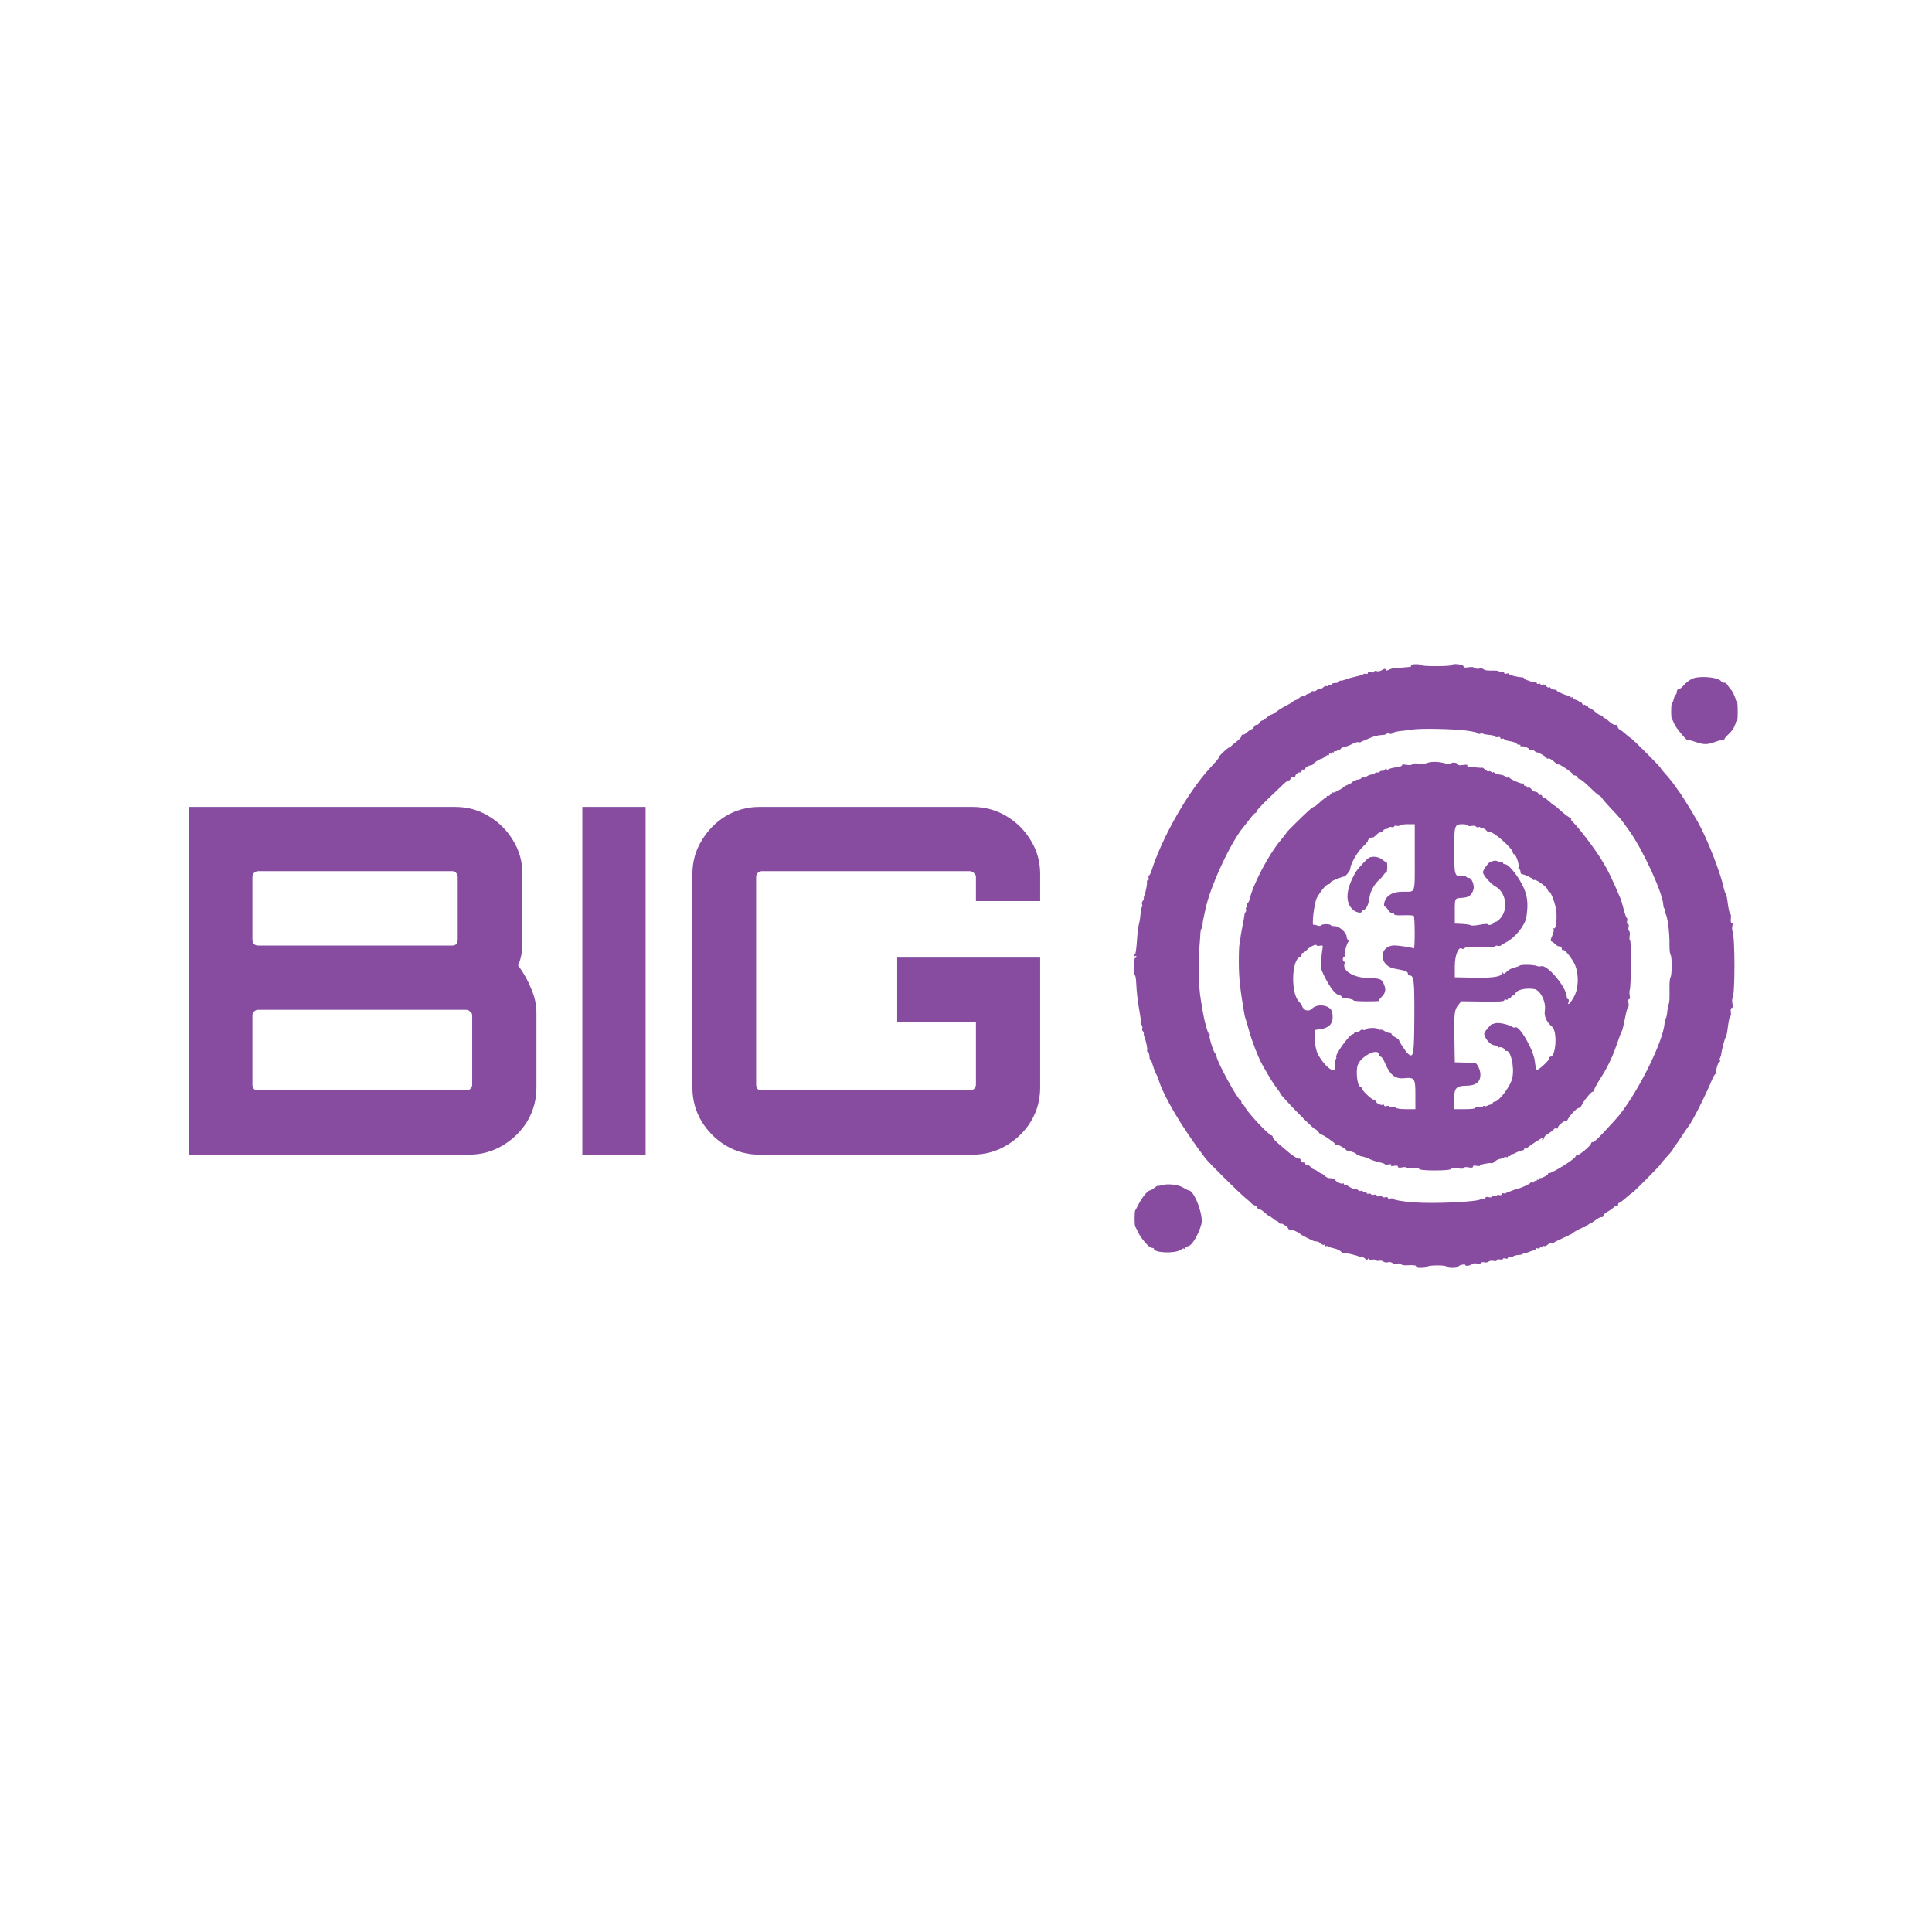 <svg width="256" height="256" viewBox="0 0 256 256" fill="none" xmlns="http://www.w3.org/2000/svg">
<path fill-rule="evenodd" clip-rule="evenodd" d="M186.852 88.371C186.971 88.358 187.023 88.273 186.967 88.182C186.904 88.08 187.158 88.016 187.62 88.016C188.035 88.016 188.375 88.076 188.375 88.149C188.375 88.222 189.27 88.278 190.364 88.273C191.458 88.269 192.353 88.209 192.353 88.141C192.353 87.885 193.806 88.008 193.908 88.272C193.983 88.468 194.145 88.503 194.59 88.419C194.955 88.351 195.264 88.384 195.413 88.508C195.545 88.617 195.808 88.656 195.999 88.596C196.19 88.535 196.444 88.566 196.563 88.665C196.772 88.838 196.96 88.862 198.113 88.859C198.409 88.858 198.651 88.922 198.651 89.001C198.651 89.079 198.8 89.105 198.983 89.058C199.176 89.007 199.314 89.052 199.314 89.167C199.314 89.288 199.441 89.323 199.646 89.258C199.828 89.2 199.977 89.228 199.977 89.32C199.977 89.457 201.102 89.736 201.717 89.751C201.809 89.753 201.936 89.829 202.002 89.92C202.066 90.011 202.178 90.092 202.25 90.1C202.322 90.108 202.592 90.201 202.85 90.308C203.108 90.415 203.388 90.46 203.471 90.409C203.555 90.357 203.623 90.402 203.623 90.508C203.623 90.614 203.735 90.658 203.872 90.606C204.009 90.553 204.121 90.58 204.121 90.666C204.121 90.751 204.243 90.774 204.393 90.716C204.558 90.653 204.751 90.728 204.879 90.904C204.997 91.064 205.166 91.15 205.255 91.095C205.345 91.04 205.444 91.073 205.476 91.169C205.508 91.264 205.701 91.355 205.905 91.371C206.109 91.386 206.275 91.443 206.275 91.497C206.275 91.646 207.655 92.233 207.891 92.184C208.005 92.161 208.098 92.224 208.098 92.324C208.098 92.424 208.173 92.46 208.264 92.404C208.355 92.348 208.43 92.379 208.43 92.474C208.43 92.569 208.616 92.693 208.844 92.75C209.072 92.807 209.258 92.925 209.258 93.012C209.258 93.098 209.325 93.128 209.407 93.078C209.488 93.027 209.6 93.102 209.654 93.244C209.709 93.385 209.828 93.455 209.92 93.398C210.012 93.342 210.087 93.379 210.087 93.481C210.087 93.583 210.162 93.62 210.253 93.563C210.344 93.507 210.419 93.54 210.419 93.637C210.419 93.733 210.502 93.812 210.604 93.812C210.706 93.812 211.044 94.035 211.355 94.309C211.667 94.582 212.031 94.805 212.165 94.805C212.298 94.805 212.408 94.88 212.408 94.971C212.408 95.062 212.478 95.137 212.563 95.137C212.649 95.137 212.965 95.362 213.266 95.636C213.567 95.91 213.914 96.097 214.037 96.049C214.168 95.999 214.298 96.102 214.348 96.295C214.396 96.478 214.493 96.627 214.563 96.627C214.634 96.627 214.979 96.886 215.331 97.203C215.683 97.519 216.015 97.78 216.069 97.782C216.199 97.787 220.031 101.62 220.032 101.746C220.033 101.799 220.238 102.067 220.489 102.34C221.056 102.958 221.694 103.75 222.021 104.242C222.157 104.448 222.344 104.703 222.435 104.81C222.694 105.113 224.187 107.53 224.982 108.933C226.19 111.064 227.969 115.606 228.401 117.658C228.468 117.977 228.584 118.314 228.658 118.407C228.733 118.501 228.831 118.88 228.876 119.251C229.014 120.4 229.179 121.136 229.298 121.136C229.361 121.136 229.382 121.396 229.345 121.715C229.303 122.075 229.348 122.295 229.464 122.295C229.58 122.295 229.612 122.45 229.547 122.708C229.49 122.936 229.501 123.252 229.573 123.412C229.901 124.147 229.909 131.678 229.582 132.2C229.507 132.32 229.494 132.674 229.553 132.987C229.624 133.368 229.597 133.555 229.468 133.555C229.348 133.555 229.301 133.766 229.343 134.124C229.38 134.436 229.36 134.661 229.299 134.623C229.193 134.558 229.049 135.235 228.877 136.615C228.831 136.977 228.734 137.35 228.661 137.443C228.53 137.61 228.115 139.196 228.075 139.686C228.064 139.824 227.997 140.029 227.928 140.141C227.859 140.253 227.848 140.42 227.904 140.511C227.961 140.602 227.94 140.676 227.858 140.676C227.65 140.676 227.283 141.966 227.425 142.196C227.489 142.3 227.468 142.338 227.377 142.282C227.287 142.227 227.039 142.606 226.826 143.126C226.026 145.082 224.18 148.738 223.753 149.215C223.658 149.322 223.248 149.922 222.843 150.549C222.438 151.176 222.013 151.787 221.898 151.907C221.783 152.028 221.689 152.185 221.689 152.257C221.689 152.328 221.316 152.788 220.86 153.278C220.405 153.768 220.032 154.213 220.032 154.267C220.032 154.381 216.375 158.064 216.263 158.064C216.221 158.064 215.849 158.362 215.435 158.726C215.02 159.091 214.617 159.389 214.539 159.389C214.461 159.389 214.397 159.505 214.397 159.647C214.397 159.789 214.326 159.862 214.241 159.809C214.155 159.756 213.95 159.847 213.785 160.011C213.62 160.175 213.268 160.419 213.003 160.553C212.738 160.687 212.487 160.926 212.446 161.084C212.404 161.243 212.3 161.329 212.216 161.277C212.131 161.225 211.785 161.393 211.447 161.651C211.11 161.909 210.78 162.12 210.714 162.121C210.649 162.121 210.444 162.251 210.258 162.409C210.073 162.568 209.922 162.659 209.922 162.613C209.922 162.503 208.538 163.203 208.43 163.368C208.384 163.437 207.788 163.742 207.104 164.045C206.42 164.347 205.837 164.649 205.809 164.715C205.78 164.781 205.659 164.798 205.54 164.752C205.421 164.706 205.203 164.79 205.055 164.937C204.907 165.085 204.711 165.16 204.619 165.103C204.527 165.046 204.452 165.083 204.452 165.185C204.452 165.287 204.383 165.327 204.298 165.274C204.213 165.222 204.099 165.252 204.044 165.34C203.989 165.429 203.835 165.46 203.701 165.408C203.567 165.357 203.458 165.397 203.458 165.498C203.458 165.599 203.402 165.669 203.333 165.655C203.265 165.64 202.985 165.727 202.712 165.847C202.438 165.967 202.121 166.051 202.007 166.032C201.893 166.013 201.8 166.057 201.8 166.13C201.799 166.202 201.527 166.275 201.194 166.293C200.861 166.31 200.539 166.406 200.477 166.505C200.415 166.605 200.24 166.638 200.088 166.58C199.927 166.518 199.811 166.555 199.811 166.669C199.811 166.788 199.683 166.822 199.48 166.758C199.298 166.7 199.148 166.722 199.148 166.806C199.148 166.891 198.962 166.925 198.734 166.881C198.489 166.834 198.32 166.879 198.32 166.99C198.32 167.108 198.165 167.139 197.903 167.074C197.669 167.015 197.383 167.056 197.248 167.167C197.117 167.276 196.863 167.318 196.684 167.262C196.505 167.205 196.307 167.242 196.244 167.344C196.178 167.45 195.953 167.486 195.717 167.427C195.49 167.37 195.219 167.39 195.113 167.472C194.808 167.709 194.176 167.819 194.176 167.635C194.176 167.431 193.289 167.625 193.209 167.847C193.135 168.055 191.69 168.043 191.69 167.834C191.69 167.739 191.169 167.669 190.457 167.669C189.779 167.669 189.178 167.743 189.121 167.834C189.065 167.925 188.683 168 188.273 168C187.818 168 187.567 167.935 187.629 167.834C187.739 167.657 187.334 167.601 186.362 167.658C186.03 167.678 185.709 167.613 185.648 167.515C185.587 167.416 185.355 167.382 185.131 167.438C184.907 167.495 184.618 167.451 184.486 167.342C184.355 167.233 184.092 167.194 183.9 167.255C183.708 167.315 183.446 167.276 183.313 167.166C183.181 167.057 182.924 167.006 182.741 167.054C182.558 167.102 182.364 167.067 182.308 166.977C182.252 166.888 182.029 166.859 181.81 166.913C181.549 166.979 181.414 166.941 181.412 166.802C181.41 166.64 181.378 166.642 181.27 166.811C181.158 166.988 181.077 166.977 180.854 166.754C180.702 166.602 180.467 166.52 180.333 166.571C180.198 166.623 180.088 166.602 180.088 166.526C180.088 166.394 178.043 165.917 177.993 166.038C177.979 166.069 177.825 165.966 177.65 165.808C177.475 165.649 177.076 165.471 176.763 165.412C176.45 165.352 176.112 165.24 176.012 165.163C175.913 165.085 175.783 165.071 175.723 165.131C175.663 165.191 175.613 165.149 175.613 165.037C175.613 164.925 175.538 164.88 175.446 164.937C175.355 164.994 175.163 164.924 175.02 164.781C174.878 164.639 174.654 164.513 174.524 164.502C174.394 164.49 174.228 164.472 174.156 164.46C173.963 164.43 172.395 163.628 172.299 163.511C172.106 163.275 171.115 162.861 170.967 162.953C170.877 163.008 170.759 162.934 170.703 162.788C170.597 162.514 169.647 161.938 169.647 162.149C169.647 162.214 169.537 162.123 169.403 161.946C169.27 161.769 169.158 161.68 169.155 161.748C169.152 161.815 168.957 161.703 168.722 161.499C168.487 161.295 168.242 161.127 168.179 161.127C168.116 161.127 167.843 160.923 167.573 160.672C167.302 160.422 166.985 160.217 166.867 160.217C166.749 160.217 166.61 160.105 166.558 159.968C166.505 159.832 166.375 159.72 166.268 159.72C166.161 159.72 165.953 159.59 165.805 159.43C165.657 159.271 165.302 158.954 165.016 158.726C164.27 158.133 160.187 154.092 159.741 153.506C156.65 149.446 154.166 145.268 153.492 142.994C153.425 142.767 153.279 142.432 153.167 142.249C153.056 142.067 152.868 141.566 152.749 141.135C152.631 140.704 152.487 140.379 152.431 140.415C152.373 140.449 152.318 140.247 152.308 139.963C152.297 139.681 152.203 139.421 152.099 139.386C151.996 139.351 151.952 139.257 152.002 139.175C152.087 139.038 151.859 137.929 151.63 137.364C151.574 137.228 151.542 137.028 151.559 136.921C151.576 136.814 151.517 136.681 151.427 136.626C151.337 136.571 151.307 136.415 151.358 136.28C151.41 136.146 151.363 135.928 151.254 135.796C151.145 135.665 151.091 135.498 151.134 135.426C151.178 135.353 151.147 134.922 151.065 134.466C150.772 132.827 150.598 131.409 150.559 130.339C150.536 129.74 150.459 129.25 150.387 129.25C150.314 129.25 150.255 128.728 150.255 128.091C150.255 127.428 150.326 126.932 150.421 126.932C150.512 126.932 150.587 126.853 150.587 126.756C150.587 126.66 150.512 126.627 150.421 126.683C150.33 126.739 150.255 126.706 150.255 126.61C150.255 126.514 150.318 126.435 150.396 126.435C150.473 126.435 150.584 125.671 150.643 124.737C150.702 123.804 150.823 122.779 150.913 122.46C151.002 122.142 151.098 121.545 151.125 121.136C151.152 120.726 151.233 120.297 151.305 120.184C151.376 120.07 151.387 119.899 151.328 119.803C151.269 119.708 151.305 119.53 151.407 119.407C151.509 119.284 151.578 119.119 151.56 119.042C151.543 118.964 151.576 118.788 151.633 118.652C151.826 118.195 152.059 116.932 151.975 116.798C151.93 116.724 151.981 116.664 152.088 116.664C152.201 116.664 152.246 116.526 152.196 116.333C152.148 116.151 152.171 116.002 152.247 116.002C152.322 116.002 152.472 115.723 152.58 115.381C153.956 111.025 157.342 105.056 160.257 101.848C160.453 101.632 160.819 101.23 161.07 100.956C161.32 100.682 161.525 100.392 161.525 100.311C161.525 100.142 162.706 99.045 162.899 99.035C162.97 99.031 163.082 98.953 163.148 98.862C163.212 98.77 163.545 98.487 163.887 98.232C164.229 97.978 164.509 97.657 164.509 97.52C164.509 97.382 164.574 97.31 164.654 97.36C164.733 97.409 164.998 97.264 165.242 97.038C165.486 96.812 165.754 96.627 165.837 96.627C165.921 96.627 166.07 96.476 166.169 96.291C166.268 96.107 166.417 95.998 166.501 96.049C166.584 96.101 166.747 95.991 166.864 95.805C166.98 95.62 167.154 95.468 167.252 95.468C167.35 95.468 167.607 95.302 167.825 95.1C168.042 94.898 168.312 94.719 168.426 94.702C168.539 94.686 168.879 94.487 169.181 94.261C169.483 94.035 170.065 93.682 170.475 93.477C170.886 93.272 171.259 93.046 171.306 92.975C171.352 92.903 171.498 92.82 171.631 92.79C171.763 92.76 172.013 92.611 172.186 92.458C172.359 92.305 172.604 92.22 172.731 92.269C172.858 92.317 172.961 92.283 172.961 92.192C172.961 92.101 173.148 91.98 173.376 91.922C173.604 91.865 173.79 91.748 173.79 91.661C173.79 91.575 173.892 91.543 174.017 91.591C174.142 91.639 174.348 91.575 174.475 91.448C174.601 91.322 174.789 91.246 174.891 91.281C174.994 91.315 175.198 91.223 175.344 91.076C175.491 90.93 175.686 90.856 175.778 90.913C175.87 90.97 175.945 90.94 175.945 90.846C175.945 90.752 176.057 90.719 176.193 90.771C176.33 90.824 176.442 90.784 176.442 90.683C176.442 90.582 176.666 90.5 176.939 90.5C177.213 90.5 177.436 90.422 177.436 90.327C177.436 90.232 177.53 90.169 177.644 90.188C177.758 90.207 178.072 90.131 178.342 90.02C178.612 89.909 179.209 89.741 179.668 89.645C180.127 89.549 180.568 89.41 180.647 89.336C180.727 89.262 180.895 89.24 181.02 89.288C181.146 89.337 181.249 89.286 181.249 89.175C181.249 89.043 181.391 89.009 181.663 89.078C181.914 89.141 182.077 89.111 182.077 89.002C182.077 88.896 182.217 88.866 182.417 88.929C182.615 88.992 182.921 88.93 183.15 88.779C183.445 88.587 183.561 88.573 183.612 88.724C183.666 88.883 183.766 88.884 184.08 88.726C184.301 88.615 184.667 88.519 184.895 88.513C185.286 88.503 186.376 88.424 186.852 88.371ZM223.042 90.873C223.523 90.307 224.157 89.891 224.684 89.795C225.876 89.579 227.628 89.8 228.011 90.216C228.162 90.378 228.374 90.49 228.483 90.464C228.592 90.438 228.767 90.56 228.873 90.734C228.978 90.908 229.187 91.18 229.338 91.338C229.488 91.496 229.708 91.894 229.827 92.222C229.946 92.55 230.088 92.818 230.144 92.818C230.199 92.818 230.249 93.452 230.255 94.226C230.26 95 230.215 95.633 230.154 95.633C230.093 95.633 229.95 95.889 229.837 96.202C229.724 96.514 229.373 96.996 229.058 97.273C228.742 97.55 228.484 97.857 228.484 97.957C228.484 98.056 228.421 98.098 228.343 98.05C228.265 98.002 227.8 98.109 227.31 98.289C226.195 98.696 225.791 98.696 224.615 98.292C224.1 98.115 223.678 98.021 223.678 98.085C223.678 98.378 222.021 96.403 221.834 95.887C221.717 95.565 221.581 95.302 221.531 95.302C221.481 95.302 221.44 94.818 221.44 94.226C221.44 93.635 221.49 93.15 221.552 93.15C221.613 93.15 221.712 92.927 221.772 92.655C221.831 92.382 221.949 92.117 222.033 92.065C222.117 92.013 222.186 91.826 222.186 91.65C222.186 91.472 222.291 91.328 222.42 91.328C222.549 91.328 222.828 91.123 223.042 90.873ZM195.833 97.163C195.833 97.074 195.144 96.912 194.301 96.804C192.522 96.576 188.289 96.49 187.21 96.662C186.803 96.726 186.065 96.817 185.572 96.862C185.078 96.908 184.621 97.031 184.556 97.135C184.489 97.245 184.29 97.278 184.087 97.213C183.893 97.152 183.735 97.162 183.735 97.237C183.735 97.311 183.408 97.385 183.009 97.4C182.61 97.416 181.92 97.598 181.476 97.806C181.032 98.014 180.619 98.187 180.558 98.192C180.497 98.197 180.397 98.251 180.335 98.313C180.272 98.375 180.124 98.388 180.004 98.343C179.885 98.297 179.538 98.391 179.233 98.552C178.929 98.713 178.596 98.859 178.493 98.877C177.994 98.965 177.602 99.15 177.602 99.298C177.602 99.388 177.533 99.419 177.448 99.367C177.363 99.314 177.246 99.348 177.188 99.442C177.13 99.536 177.013 99.57 176.928 99.518C176.843 99.466 176.774 99.506 176.774 99.608C176.774 99.71 176.699 99.747 176.608 99.691C176.517 99.634 176.442 99.671 176.442 99.773C176.442 99.875 176.367 99.912 176.276 99.856C176.185 99.8 176.111 99.845 176.111 99.957C176.111 100.069 176.067 100.116 176.014 100.063C175.96 100.01 175.772 100.091 175.594 100.243C175.416 100.394 175.218 100.521 175.152 100.524C174.943 100.535 174.209 100.976 174.086 101.164C174.021 101.265 173.909 101.357 173.838 101.369C173.346 101.453 172.961 101.667 172.961 101.857C172.961 101.988 172.858 102.042 172.713 101.986C172.55 101.924 172.464 101.992 172.464 102.184C172.464 102.346 172.417 102.431 172.36 102.374C172.197 102.212 171.636 102.572 171.636 102.838C171.636 102.98 171.537 103.037 171.388 102.98C171.247 102.926 171.097 102.999 171.039 103.151C170.983 103.297 170.855 103.417 170.754 103.417C170.653 103.417 170.381 103.598 170.15 103.82C169.919 104.042 169.004 104.917 168.117 105.766C167.23 106.614 166.503 107.401 166.501 107.515C166.499 107.629 166.433 107.722 166.354 107.722C166.275 107.722 165.941 108.076 165.612 108.509C165.283 108.941 164.928 109.395 164.823 109.518C163.085 111.547 160.307 117.551 159.708 120.574C159.619 121.019 159.5 121.57 159.444 121.798C159.386 122.026 159.343 122.358 159.348 122.536C159.352 122.713 159.291 122.937 159.212 123.032C159.133 123.128 159.065 123.392 159.062 123.619C159.058 123.847 158.997 124.704 158.927 125.524C158.74 127.718 158.825 130.829 159.117 132.479C159.165 132.752 159.239 133.2 159.28 133.473C159.53 135.135 160.039 137.033 160.234 137.033C160.317 137.033 160.338 137.109 160.28 137.202C160.159 137.399 160.813 139.467 161.041 139.608C161.125 139.66 161.194 139.813 161.194 139.949C161.194 140.559 163.946 145.628 164.36 145.782C164.442 145.813 164.509 145.943 164.509 146.072C164.509 146.201 164.571 146.307 164.648 146.307C164.724 146.307 164.865 146.474 164.961 146.679C165.297 147.403 168.144 150.446 168.485 150.446C168.577 150.446 168.652 150.55 168.652 150.678C168.652 150.805 168.932 151.142 169.274 151.427C169.616 151.713 170.045 152.08 170.227 152.243C171.055 152.987 171.975 153.608 172.118 153.519C172.204 153.466 172.324 153.578 172.384 153.768C172.451 153.976 172.587 154.078 172.728 154.024C172.865 153.971 172.961 154.038 172.961 154.185C172.961 154.323 173.069 154.414 173.201 154.387C173.332 154.36 173.538 154.464 173.657 154.619C173.776 154.773 173.98 154.922 174.11 154.95C174.24 154.978 174.485 155.112 174.654 155.249C174.823 155.385 175.02 155.497 175.092 155.497C175.164 155.497 175.353 155.628 175.513 155.787C175.672 155.947 175.928 156.088 176.081 156.102C176.234 156.116 176.456 156.135 176.573 156.145C176.691 156.155 176.84 156.244 176.905 156.343C177.086 156.622 177.756 156.932 177.937 156.82C178.027 156.765 178.1 156.811 178.1 156.923C178.1 157.034 178.147 157.078 178.205 157.02C178.263 156.962 178.517 157.062 178.769 157.241C179.022 157.42 179.38 157.567 179.565 157.567C179.751 157.567 179.947 157.638 180.001 157.726C180.055 157.813 180.208 157.842 180.342 157.791C180.476 157.739 180.586 157.778 180.586 157.876C180.586 157.973 180.698 158.011 180.834 157.958C180.971 157.906 181.083 157.953 181.083 158.064C181.083 158.175 181.192 158.223 181.326 158.172C181.46 158.12 181.615 158.153 181.671 158.244C181.728 158.334 181.917 158.363 182.091 158.308C182.282 158.248 182.409 158.285 182.409 158.403C182.409 158.518 182.547 158.563 182.74 158.513C182.922 158.465 183.115 158.497 183.168 158.583C183.222 158.669 183.408 158.694 183.583 158.639C183.768 158.58 183.9 158.616 183.9 158.726C183.9 158.836 184.032 158.872 184.218 158.814C184.392 158.758 184.578 158.782 184.63 158.866C184.72 159.011 185.837 159.199 187.298 159.315C189.994 159.529 195.865 159.253 196.227 158.895C196.306 158.817 196.474 158.792 196.6 158.84C196.725 158.888 196.828 158.837 196.828 158.726C196.828 158.594 196.971 158.561 197.243 158.629C197.494 158.692 197.657 158.662 197.657 158.553C197.657 158.448 197.796 158.417 197.988 158.478C198.17 158.536 198.32 158.511 198.32 158.422C198.32 158.333 198.469 158.299 198.651 158.347C198.849 158.399 198.983 158.352 198.983 158.231C198.983 158.12 199.087 158.069 199.215 158.118C199.343 158.167 199.498 158.156 199.56 158.094C199.622 158.032 199.723 157.975 199.784 157.967C199.845 157.96 200.11 157.864 200.372 157.756C200.636 157.647 200.971 157.533 201.118 157.501C201.643 157.389 202.795 156.852 202.795 156.719C202.795 156.645 202.906 156.627 203.043 156.679C203.18 156.732 203.292 156.688 203.292 156.581C203.292 156.475 203.366 156.435 203.458 156.491C203.549 156.547 203.623 156.51 203.623 156.408C203.623 156.306 203.698 156.269 203.789 156.325C203.88 156.382 203.955 156.349 203.955 156.252C203.955 156.156 204.011 156.09 204.079 156.106C204.278 156.152 205.115 155.706 205.115 155.553C205.115 155.477 205.171 155.427 205.239 155.443C205.591 155.525 208.761 153.543 208.761 153.241C208.761 153.161 208.843 153.096 208.942 153.096C209.246 153.096 210.718 151.875 210.809 151.548C210.855 151.379 210.963 151.284 211.047 151.336C211.189 151.424 212.046 150.57 214.103 148.295C216.663 145.464 220.408 138.086 220.562 135.569C220.577 135.327 220.652 135.045 220.728 134.942C220.805 134.839 220.894 134.418 220.926 134.007C220.959 133.595 221.034 133.179 221.094 133.082C221.212 132.892 221.237 132.406 221.217 130.75C221.21 130.164 221.268 129.605 221.346 129.508C221.546 129.264 221.561 126.762 221.364 126.526C221.276 126.419 221.209 125.852 221.216 125.266C221.237 123.517 220.959 121.388 220.661 121.019C220.573 120.909 220.545 120.746 220.6 120.658C220.655 120.569 220.634 120.455 220.552 120.405C220.471 120.355 220.402 120.145 220.399 119.938C220.377 118.469 217.793 112.797 215.96 110.193C214.803 108.55 214.762 108.5 213.401 107.06C212.927 106.559 212.426 105.981 212.289 105.776C212.151 105.572 211.974 105.404 211.896 105.404C211.818 105.404 211.263 104.92 210.661 104.327C210.06 103.735 209.469 103.251 209.348 103.251C209.227 103.251 209.085 103.139 209.033 103.003C208.98 102.866 208.823 102.754 208.684 102.754C208.544 102.754 208.43 102.692 208.43 102.616C208.43 102.433 206.687 101.238 206.502 101.294C206.423 101.319 206.139 101.133 205.872 100.881C205.604 100.63 205.287 100.461 205.167 100.507C205.047 100.553 204.949 100.533 204.949 100.461C204.949 100.39 204.651 100.164 204.286 99.959C203.922 99.754 203.623 99.634 203.623 99.692C203.623 99.75 203.502 99.676 203.353 99.527C203.205 99.379 202.981 99.297 202.856 99.345C202.731 99.393 202.629 99.367 202.629 99.288C202.629 99.108 201.698 98.772 201.566 98.904C201.512 98.957 201.469 98.909 201.469 98.798C201.469 98.686 201.403 98.636 201.322 98.685C201.241 98.735 201.089 98.673 200.985 98.547C200.881 98.422 200.462 98.269 200.055 98.208C199.647 98.147 199.314 98.03 199.314 97.947C199.314 97.864 199.202 97.84 199.065 97.892C198.928 97.945 198.817 97.897 198.817 97.785C198.817 97.665 198.684 97.617 198.493 97.667C198.316 97.713 198.146 97.68 198.117 97.592C198.088 97.505 197.757 97.41 197.381 97.382C197.006 97.355 196.623 97.285 196.53 97.227C196.437 97.17 196.242 97.168 196.097 97.224C195.952 97.279 195.833 97.252 195.833 97.163ZM187.934 101.185C188.314 101.241 188.81 101.212 189.038 101.12C189.616 100.888 190.552 100.895 191.467 101.14C192.024 101.288 192.26 101.295 192.304 101.164C192.378 100.941 193.182 101.069 193.182 101.304C193.182 101.407 193.441 101.43 193.857 101.364C194.301 101.293 194.496 101.314 194.427 101.426C194.369 101.521 194.491 101.607 194.705 101.621C195.238 101.657 196.058 101.725 196.206 101.744C196.275 101.753 196.36 101.742 196.396 101.719C196.432 101.697 196.619 101.82 196.812 101.994C197.004 102.168 197.21 102.262 197.27 102.203C197.329 102.143 197.478 102.178 197.6 102.279C197.722 102.381 197.822 102.408 197.822 102.34C197.822 102.272 197.924 102.301 198.047 102.403C198.171 102.506 198.515 102.618 198.813 102.653C199.11 102.687 199.411 102.808 199.481 102.921C199.551 103.035 199.685 103.08 199.779 103.023C199.872 102.965 199.974 102.974 200.004 103.043C200.1 103.259 201.648 103.924 201.815 103.821C201.903 103.767 201.954 103.822 201.929 103.942C201.904 104.063 201.976 104.143 202.09 104.12C202.204 104.098 202.297 104.162 202.297 104.262C202.297 104.363 202.396 104.408 202.516 104.362C202.637 104.315 202.824 104.419 202.932 104.592C203.04 104.766 203.269 104.907 203.441 104.907C203.613 104.907 203.798 105.024 203.853 105.166C203.908 105.308 204.02 105.383 204.102 105.332C204.184 105.282 204.298 105.362 204.356 105.511C204.413 105.66 204.5 105.742 204.549 105.694C204.598 105.645 204.913 105.857 205.249 106.166C205.586 106.474 205.906 106.727 205.962 106.728C206.017 106.728 206.353 107.002 206.707 107.335C207.061 107.669 207.575 108.079 207.849 108.245C208.123 108.412 208.277 108.549 208.191 108.55C208.106 108.55 208.18 108.691 208.357 108.863C209.222 109.706 211.276 112.4 212.2 113.903C213.075 115.328 213.553 116.305 214.726 119.066C214.803 119.248 214.996 119.9 215.153 120.515C215.311 121.129 215.493 121.632 215.558 121.632C215.623 121.632 215.641 121.819 215.597 122.047C215.55 122.291 215.595 122.46 215.706 122.46C215.822 122.46 215.856 122.613 215.795 122.856C215.74 123.074 215.771 123.299 215.864 123.356C215.957 123.414 215.99 123.719 215.938 124.036C215.887 124.354 215.911 124.613 215.991 124.613C216.156 124.613 216.126 130.691 215.958 131.129C215.898 131.285 215.893 131.634 215.947 131.904C216.009 132.212 215.977 132.396 215.863 132.396C215.749 132.396 215.718 132.582 215.78 132.893C215.835 133.166 215.82 133.39 215.747 133.39C215.673 133.39 215.481 134.079 215.32 134.922C215.158 135.764 214.971 136.528 214.904 136.619C214.837 136.71 214.539 137.489 214.243 138.35C213.618 140.165 212.989 141.466 211.972 143.041C211.574 143.659 211.247 144.273 211.247 144.407C211.247 144.541 211.154 144.653 211.04 144.656C210.82 144.661 209.753 145.982 209.554 146.496C209.488 146.665 209.335 146.803 209.213 146.803C208.953 146.803 208.059 147.712 207.773 148.266C207.664 148.479 207.533 148.612 207.482 148.561C207.332 148.412 206.441 149.122 206.441 149.391C206.441 149.535 206.362 149.589 206.25 149.52C206.145 149.455 205.977 149.511 205.877 149.645C205.777 149.779 205.453 150.029 205.156 150.203C204.86 150.376 204.618 150.609 204.618 150.721C204.618 150.832 204.532 150.977 204.426 151.042C204.308 151.115 204.28 151.087 204.353 150.969C204.418 150.864 204.429 150.778 204.376 150.778C204.228 150.778 202.387 152.004 202.325 152.145C202.294 152.214 202.201 152.228 202.117 152.176C202.034 152.125 201.966 152.162 201.966 152.258C201.966 152.355 201.85 152.434 201.709 152.434C201.568 152.434 201.214 152.561 200.922 152.716C200.63 152.871 200.336 152.983 200.267 152.965C200.199 152.946 200.143 153.009 200.143 153.106C200.143 153.202 200.068 153.235 199.977 153.179C199.886 153.123 199.811 153.153 199.811 153.247C199.811 153.34 199.699 153.374 199.563 153.322C199.426 153.269 199.314 153.29 199.314 153.368C199.314 153.446 199.123 153.521 198.89 153.535C198.657 153.548 198.313 153.697 198.127 153.866C197.94 154.034 197.74 154.154 197.681 154.131C197.432 154.034 196.013 154.31 196.094 154.439C196.142 154.518 195.954 154.536 195.676 154.48C195.331 154.411 195.171 154.444 195.171 154.584C195.171 154.728 194.999 154.757 194.59 154.68C194.218 154.61 194.011 154.636 194.011 154.75C194.011 154.868 193.737 154.893 193.203 154.822C192.68 154.753 192.355 154.78 192.282 154.899C192.121 155.158 188.044 155.154 188.044 154.895C188.044 154.765 187.782 154.737 187.215 154.804C186.709 154.864 186.386 154.838 186.386 154.737C186.386 154.637 186.155 154.615 185.806 154.68C185.397 154.757 185.226 154.728 185.226 154.584C185.226 154.444 185.066 154.411 184.721 154.48C184.367 154.551 184.25 154.525 184.331 154.394C184.41 154.266 184.307 154.234 184.004 154.292C183.76 154.338 183.526 154.32 183.484 154.252C183.442 154.183 183.126 154.075 182.783 154.011C182.441 153.947 181.836 153.747 181.44 153.566C181.043 153.386 180.577 153.228 180.404 153.215C180.23 153.202 180.088 153.128 180.088 153.051C180.088 152.974 180.014 152.957 179.922 153.013C179.831 153.069 179.757 153.045 179.757 152.958C179.757 152.816 179.092 152.549 178.679 152.526C178.588 152.521 178.477 152.475 178.431 152.426C178.129 152.095 177.244 151.602 177.106 151.688C177.014 151.745 176.939 151.714 176.939 151.621C176.939 151.448 175.181 150.25 175.035 150.324C174.992 150.346 174.839 150.196 174.695 149.991C174.552 149.786 174.355 149.619 174.259 149.619C174.017 149.619 169.647 145.129 169.647 144.881C169.647 144.826 169.433 144.509 169.172 144.177C168.739 143.629 168.155 142.677 167.236 141.03C166.714 140.093 165.87 137.912 165.498 136.536C165.312 135.853 165.116 135.182 165.061 135.046C165.005 134.909 164.934 134.648 164.903 134.466C164.318 131.083 164.158 129.612 164.15 127.543C164.146 126.285 164.187 125.211 164.242 125.156C164.298 125.1 164.343 124.84 164.343 124.579C164.343 124.317 164.465 123.528 164.613 122.826C164.762 122.124 164.884 121.438 164.884 121.301C164.885 121.165 164.956 120.963 165.043 120.853C165.13 120.743 165.155 120.581 165.1 120.492C165.046 120.403 165.073 120.286 165.162 120.231C165.25 120.176 165.281 120.022 165.23 119.888C165.178 119.755 165.213 119.645 165.307 119.645C165.4 119.645 165.53 119.403 165.595 119.107C166.005 117.237 168.095 113.253 169.626 111.422C170.093 110.863 170.475 110.369 170.475 110.324C170.475 110.245 172.481 108.257 173.477 107.349C173.752 107.099 174.041 106.894 174.12 106.894C174.199 106.894 174.541 106.633 174.879 106.315C175.217 105.996 175.558 105.735 175.636 105.735C175.715 105.735 175.779 105.656 175.779 105.56C175.779 105.463 175.849 105.427 175.934 105.48C176.018 105.532 176.193 105.425 176.321 105.242C176.45 105.059 176.6 104.954 176.655 105.01C176.746 105.101 177.898 104.49 178.1 104.244C178.145 104.188 178.425 104.045 178.721 103.925C179.017 103.805 179.26 103.638 179.26 103.552C179.26 103.467 179.334 103.443 179.425 103.499C179.517 103.556 179.591 103.539 179.591 103.462C179.591 103.384 179.758 103.309 179.962 103.294C180.165 103.278 180.357 103.192 180.387 103.102C180.417 103.012 180.539 102.976 180.658 103.021C180.777 103.067 180.977 103.004 181.103 102.882C181.229 102.76 181.517 102.647 181.743 102.631C181.97 102.616 182.181 102.525 182.213 102.429C182.245 102.334 182.343 102.3 182.43 102.354C182.517 102.407 182.699 102.36 182.834 102.248C182.969 102.136 183.126 102.091 183.184 102.148C183.241 102.205 183.386 102.123 183.506 101.965C183.663 101.758 183.726 101.741 183.729 101.905C183.733 102.07 183.792 102.085 183.946 101.957C184.062 101.861 184.545 101.73 185.02 101.668C185.519 101.602 185.84 101.485 185.782 101.39C185.719 101.287 185.926 101.269 186.348 101.34C186.777 101.412 187.056 101.386 187.13 101.267C187.202 101.151 187.499 101.12 187.934 101.185ZM187.116 118.051C187.523 117.773 187.464 116.812 187.464 113.593V109.213H186.521C186.002 109.212 185.535 109.28 185.484 109.363C185.434 109.445 185.243 109.474 185.06 109.426C184.878 109.379 184.729 109.416 184.729 109.509C184.729 109.602 184.58 109.639 184.397 109.592C184.215 109.544 184.066 109.573 184.066 109.655C184.066 109.737 183.903 109.817 183.704 109.832C183.505 109.847 183.277 109.976 183.197 110.119C183.117 110.262 182.99 110.341 182.916 110.295C182.841 110.249 182.585 110.407 182.346 110.645C182.107 110.884 181.911 111.029 181.911 110.968C181.911 110.907 181.762 110.937 181.58 111.034C181.398 111.132 181.249 111.297 181.249 111.402C181.249 111.507 180.955 111.859 180.597 112.183C179.895 112.82 178.928 114.5 178.928 115.085C178.928 115.368 178.249 116.204 178.058 116.156C178.035 116.151 177.867 116.199 177.685 116.264C176.695 116.617 176.276 116.831 176.276 116.987C176.276 117.083 176.171 117.161 176.042 117.161C175.76 117.161 175.103 117.918 174.513 118.924C174.136 119.568 173.75 122.887 174.092 122.545C174.127 122.51 174.332 122.549 174.547 122.63C174.788 122.722 174.976 122.718 175.037 122.62C175.159 122.423 176.224 122.408 176.344 122.601C176.392 122.679 176.639 122.735 176.892 122.726C177.438 122.706 178.431 123.594 178.431 124.101C178.431 124.281 178.509 124.476 178.605 124.535C178.707 124.599 178.72 124.721 178.634 124.835C178.401 125.144 178.075 126.427 178.184 126.604C178.24 126.693 178.206 126.766 178.109 126.766C178.013 126.766 177.934 126.915 177.934 127.097C177.934 127.279 178.006 127.428 178.094 127.428C178.183 127.428 178.215 127.533 178.165 127.662C177.807 128.593 179.31 129.536 181.249 129.597C182.882 129.647 183.021 129.694 183.317 130.287C183.69 131.033 183.626 131.537 183.092 132.07C182.829 132.333 182.648 132.581 182.69 132.622C182.731 132.663 181.979 132.692 181.019 132.686C180.058 132.68 179.305 132.622 179.346 132.557C179.41 132.452 178.435 132.224 178.035 132.249C177.954 132.255 177.826 132.159 177.751 132.038C177.675 131.916 177.508 131.816 177.379 131.814C176.893 131.809 175.874 130.345 175.134 128.587C175.011 128.294 175.054 126.786 175.212 125.873C175.32 125.246 175.312 125.231 174.888 125.312C174.649 125.358 174.453 125.333 174.453 125.257C174.453 125.02 173.561 125.44 173.162 125.864C172.953 126.087 172.711 126.269 172.623 126.269C172.536 126.269 172.464 126.373 172.464 126.5C172.464 126.627 172.36 126.771 172.232 126.82C171.123 127.245 171.033 131.628 172.111 132.705C172.273 132.868 172.453 133.122 172.51 133.269C172.762 133.925 173.392 134.103 173.85 133.647C174.598 132.899 176.329 133.195 176.51 134.101C176.816 135.632 176.185 136.324 174.37 136.445C174.007 136.469 174.2 138.901 174.628 139.686C175.613 141.49 177.09 142.498 176.884 141.225C176.826 140.871 176.862 140.521 176.968 140.393C177.069 140.271 177.113 140.132 177.065 140.084C176.813 139.833 178.827 137.033 179.259 137.033C179.351 137.033 179.425 136.974 179.425 136.903C179.425 136.831 179.587 136.76 179.783 136.745C179.98 136.731 180.191 136.638 180.253 136.539C180.313 136.44 180.48 136.404 180.624 136.459C180.767 136.514 180.933 136.479 180.993 136.382C181.132 136.157 182.52 136.15 182.659 136.373C182.716 136.466 182.832 136.499 182.917 136.446C183.002 136.394 183.237 136.468 183.44 136.609C183.643 136.751 183.941 136.867 184.103 136.867C184.265 136.867 184.397 136.94 184.397 137.029C184.397 137.117 184.621 137.306 184.895 137.447C185.168 137.588 185.392 137.773 185.392 137.857C185.392 138.06 186.311 139.414 186.626 139.675C187.297 140.231 187.386 139.659 187.408 134.675C187.428 129.867 187.354 129.25 186.761 129.25C186.646 129.25 186.552 129.143 186.552 129.013C186.552 128.728 186.222 128.603 184.772 128.342C182.655 127.959 182.676 125.276 184.796 125.276C185.367 125.276 186.991 125.527 187.344 125.671C187.506 125.736 187.486 121.449 187.325 121.349C187.222 121.286 186.596 121.254 185.934 121.279C185.096 121.31 184.729 121.264 184.729 121.129C184.729 121.022 184.631 120.972 184.512 121.018C184.392 121.064 184.15 120.886 183.973 120.622C183.796 120.359 183.596 120.143 183.527 120.143C183.253 120.141 183.427 119.275 183.776 118.902C184.273 118.373 184.902 118.155 185.941 118.153C186.53 118.151 186.893 118.203 187.116 118.051ZM194.985 109.44C194.72 109.493 194.508 109.464 194.508 109.374C194.508 109.285 194.175 109.212 193.768 109.212C192.733 109.212 192.685 109.369 192.685 112.682C192.685 115.89 192.766 116.187 193.605 116.051C193.906 116.002 194.183 116.045 194.248 116.15C194.31 116.25 194.491 116.333 194.65 116.333C195.012 116.333 195.404 117.349 195.242 117.866C195 118.636 194.628 118.912 193.762 118.964C193.345 118.988 193.102 118.994 192.961 119.116C192.755 119.295 192.766 119.724 192.767 120.832L192.768 122.378L193.762 122.428C194.309 122.456 194.815 122.537 194.887 122.608C194.958 122.679 195.499 122.647 196.088 122.536C196.73 122.416 197.16 122.398 197.16 122.492C197.16 122.678 197.881 122.481 197.961 122.273C197.991 122.194 198.118 122.129 198.242 122.129C198.367 122.129 198.678 121.856 198.933 121.521C199.879 120.281 199.48 118.183 198.16 117.466C197.52 117.118 196.497 115.956 196.497 115.577C196.497 115.262 197.335 114.143 197.557 114.163C197.61 114.168 197.776 114.125 197.926 114.067C198.075 114.01 198.34 114.052 198.514 114.16C198.688 114.269 198.902 114.313 198.989 114.259C199.077 114.205 199.148 114.24 199.148 114.336C199.148 114.433 199.272 114.512 199.423 114.512C199.874 114.512 200.979 115.832 201.71 117.244C202.399 118.575 202.543 119.734 202.245 121.55C202.067 122.638 200.748 124.264 199.559 124.861C199.196 125.044 198.877 125.241 198.85 125.299C198.823 125.358 198.656 125.368 198.477 125.322C198.299 125.275 198.154 125.301 198.154 125.38C198.154 125.459 197.293 125.499 196.241 125.468C194.898 125.429 194.255 125.473 194.082 125.616C193.947 125.728 193.797 125.78 193.748 125.731C193.309 125.292 192.771 126.528 192.769 127.981L192.768 129.498L195.219 129.544C197.875 129.594 198.981 129.42 198.985 128.954C198.987 128.73 199.018 128.718 199.131 128.897C199.248 129.081 199.335 129.063 199.597 128.801C199.94 128.459 200.357 128.245 200.876 128.145C201.051 128.112 201.275 128.021 201.373 127.944C201.583 127.78 203.244 127.822 203.665 128.002C203.824 128.07 204.066 128.083 204.202 128.031C204.989 127.73 207.601 130.845 207.601 132.085C207.601 132.256 207.681 132.396 207.778 132.396C207.886 132.396 207.909 132.541 207.837 132.768C207.616 133.465 208.266 132.733 208.689 131.81C209.238 130.609 209.174 128.679 208.547 127.557C208.014 126.604 207.273 125.751 207.081 125.87C207.002 125.918 206.938 125.841 206.938 125.699C206.938 125.557 206.864 125.432 206.772 125.42C206.681 125.409 206.545 125.391 206.471 125.379C206.396 125.368 206.21 125.235 206.059 125.083C205.908 124.932 205.691 124.777 205.577 124.739C205.421 124.688 205.445 124.504 205.676 123.994C205.844 123.622 205.924 123.225 205.854 123.112C205.775 122.983 205.795 122.948 205.907 123.018C206.164 123.176 206.341 121.807 206.21 120.687C206.099 119.745 205.51 118.155 205.272 118.155C205.198 118.155 205.091 118.01 205.035 117.834C204.919 117.467 203.486 116.462 203.269 116.595C203.191 116.644 203.126 116.619 203.126 116.54C203.126 116.386 201.982 115.837 201.662 115.837C201.556 115.837 201.469 115.688 201.469 115.505C201.469 115.323 201.389 115.174 201.292 115.174C201.194 115.174 201.159 115.035 201.215 114.86C201.325 114.513 200.855 113.187 200.622 113.187C200.541 113.187 200.474 113.105 200.474 113.004C200.474 112.423 197.741 110.032 197.352 110.272C197.279 110.318 197.089 110.203 196.93 110.018C196.772 109.833 196.535 109.723 196.403 109.773C196.272 109.824 196.165 109.784 196.165 109.687C196.165 109.588 196.056 109.55 195.922 109.601C195.788 109.653 195.63 109.616 195.57 109.52C195.511 109.423 195.248 109.388 194.985 109.44ZM179.636 115.564C179.911 115.085 181.167 113.742 181.442 113.632C181.993 113.412 182.737 113.537 183.202 113.927C183.47 114.153 183.717 114.308 183.753 114.273C183.788 114.237 183.818 114.531 183.818 114.926C183.818 115.32 183.754 115.631 183.678 115.616C183.601 115.601 183.452 115.734 183.346 115.913C183.241 116.091 183.001 116.365 182.813 116.521C182.178 117.048 181.58 118.087 181.483 118.827C181.357 119.802 181.066 120.456 180.71 120.569C180.55 120.62 180.42 120.726 180.42 120.805C180.42 121.056 179.689 120.907 179.31 120.579C178.195 119.613 178.307 117.874 179.636 115.564ZM204.7 133.89C204.889 132.77 204.11 131.192 203.301 131.056C202.119 130.858 200.806 131.191 200.806 131.69C200.806 131.805 200.692 131.9 200.552 131.9C200.412 131.9 200.255 132.011 200.203 132.147C200.151 132.283 200.041 132.353 199.96 132.303C199.878 132.253 199.811 132.288 199.811 132.381C199.811 132.475 199.699 132.509 199.563 132.456C199.426 132.404 199.314 132.448 199.314 132.556C199.314 132.699 198.561 132.74 196.47 132.711L193.626 132.672L193.239 133.155C192.706 133.82 192.663 134.195 192.719 137.696L192.768 140.759L194.011 140.791C194.694 140.808 195.331 140.827 195.425 140.832C195.723 140.849 196.165 141.78 196.165 142.391C196.165 143.363 195.585 143.835 194.357 143.86C192.911 143.89 192.685 144.143 192.685 145.733V146.969H194.093C195.026 146.969 195.502 146.906 195.502 146.783C195.502 146.664 195.682 146.632 195.999 146.696C196.295 146.755 196.497 146.726 196.497 146.624C196.497 146.53 196.571 146.499 196.662 146.555C196.753 146.611 196.921 146.599 197.035 146.528C197.149 146.457 197.353 146.382 197.488 146.362C197.623 146.341 197.76 146.246 197.792 146.15C197.824 146.054 197.938 145.975 198.046 145.975C198.61 145.975 200.16 143.911 200.387 142.858C200.708 141.37 200.152 139.02 199.534 139.256C199.404 139.307 199.34 139.278 199.393 139.192C199.513 138.998 198.869 138.637 198.648 138.774C198.559 138.829 198.486 138.8 198.486 138.709C198.486 138.619 198.245 138.521 197.951 138.493C197.44 138.443 196.674 137.517 196.665 136.939C196.662 136.745 197.568 135.676 197.723 135.69C197.776 135.695 197.932 135.656 198.07 135.603C198.473 135.448 199.643 135.669 200.281 136.019C200.494 136.136 200.703 136.197 200.745 136.155C201.222 135.679 203.196 139.041 203.374 140.635C203.438 141.204 203.552 141.708 203.627 141.755C203.811 141.868 205.281 140.519 205.281 140.237C205.281 140.114 205.349 140.014 205.433 140.014C206.18 140.014 206.381 136.66 205.67 136.059C204.919 135.422 204.572 134.648 204.7 133.89ZM182.958 140.014C182.838 140.014 182.74 139.91 182.74 139.783C182.74 138.761 180.39 139.863 179.916 141.108C179.613 141.903 179.864 143.988 180.262 143.988C180.349 143.988 180.42 144.068 180.42 144.167C180.42 144.454 181.891 145.842 182.075 145.728C182.167 145.671 182.243 145.729 182.243 145.856C182.243 146.12 183.018 146.525 183.25 146.382C183.334 146.33 183.403 146.371 183.403 146.474C183.403 146.585 183.537 146.618 183.735 146.555C183.927 146.494 184.066 146.525 184.066 146.63C184.066 146.737 184.227 146.769 184.462 146.71C184.68 146.656 184.908 146.692 184.969 146.79C185.033 146.892 185.608 146.969 186.313 146.969H187.547V145.07C187.547 142.861 187.456 142.732 186.007 142.871C184.875 142.98 184.174 142.419 183.543 140.899C183.341 140.412 183.078 140.014 182.958 140.014ZM153.404 157.127C153.404 157.171 153.609 157.143 153.86 157.064C154.679 156.806 156.088 156.948 156.757 157.356C157.097 157.563 157.437 157.733 157.512 157.733C158.244 157.733 159.498 161.064 159.192 162.195C158.809 163.607 157.943 165.049 157.432 165.124C157.286 165.145 157.104 165.261 157.028 165.381C156.952 165.501 156.889 165.534 156.887 165.455C156.886 165.377 156.68 165.449 156.429 165.616C155.657 166.129 152.914 166.019 152.908 165.474C152.908 165.406 152.776 165.348 152.617 165.345C152.258 165.338 151.203 164.127 150.802 163.262C150.638 162.908 150.467 162.581 150.421 162.535C150.375 162.49 150.338 162.005 150.338 161.459C150.338 160.912 150.375 160.428 150.421 160.382C150.467 160.337 150.686 159.938 150.908 159.496C151.332 158.656 152.098 157.733 152.371 157.733C152.459 157.733 152.727 157.578 152.968 157.39C153.208 157.201 153.404 157.083 153.404 157.127ZM25 106.92V153H62.12C63.741 153 65.235 152.595 66.6 151.784C67.965 150.973 69.053 149.907 69.864 148.584C70.675 147.219 71.08 145.725 71.08 144.104V134.184C71.08 133.117 70.845 132.051 70.376 130.984C69.949 129.917 69.373 128.893 68.648 127.912C68.861 127.443 69.011 126.952 69.096 126.44C69.181 125.928 69.224 125.395 69.224 124.84V115.816C69.224 114.195 68.819 112.723 68.008 111.4C67.197 110.035 66.109 108.947 64.744 108.136C63.421 107.325 61.949 106.92 60.328 106.92H25ZM61.736 144.488H34.216C34.003 144.488 33.811 144.424 33.64 144.296C33.512 144.125 33.448 143.933 33.448 143.72V134.568C33.448 134.355 33.512 134.184 33.64 134.056C33.811 133.885 34.003 133.8 34.216 133.8H61.736C61.949 133.8 62.141 133.885 62.312 134.056C62.483 134.184 62.568 134.355 62.568 134.568V143.72C62.568 143.933 62.483 144.125 62.312 144.296C62.141 144.424 61.949 144.488 61.736 144.488ZM59.944 125.288H34.216C34.003 125.288 33.811 125.224 33.64 125.096C33.512 124.925 33.448 124.733 33.448 124.52V116.2C33.448 115.987 33.512 115.816 33.64 115.688C33.811 115.517 34.003 115.432 34.216 115.432H59.944C60.157 115.432 60.328 115.517 60.456 115.688C60.584 115.816 60.648 115.987 60.648 116.2V124.52C60.648 124.733 60.584 124.925 60.456 125.096C60.328 125.224 60.157 125.288 59.944 125.288ZM77.162 106.92V153H85.546V106.92H77.162ZM96.162 151.784C97.527 152.595 99.02 153 100.642 153H128.866C130.487 153 131.98 152.595 133.346 151.784C134.711 150.973 135.799 149.907 136.609 148.584C137.42 147.219 137.826 145.725 137.826 144.104V126.888H118.882V135.4H129.314V143.72C129.314 143.933 129.228 144.125 129.058 144.296C128.887 144.424 128.695 144.488 128.482 144.488H100.962C100.748 144.488 100.556 144.424 100.385 144.296C100.258 144.125 100.193 143.933 100.193 143.72V116.2C100.193 115.987 100.258 115.816 100.385 115.688C100.556 115.517 100.748 115.432 100.962 115.432H128.482C128.695 115.432 128.887 115.517 129.058 115.688C129.228 115.816 129.314 115.987 129.314 116.2V119.4H137.826V115.816C137.826 114.195 137.42 112.723 136.609 111.4C135.799 110.035 134.711 108.947 133.346 108.136C131.98 107.325 130.487 106.92 128.866 106.92H100.642C99.02 106.92 97.527 107.325 96.162 108.136C94.839 108.947 93.772 110.035 92.962 111.4C92.151 112.723 91.746 114.195 91.746 115.816V144.104C91.746 145.725 92.151 147.219 92.962 148.584C93.772 149.907 94.839 150.973 96.162 151.784Z" fill="#7F3E98" fill-opacity="0.933"/>
</svg>
